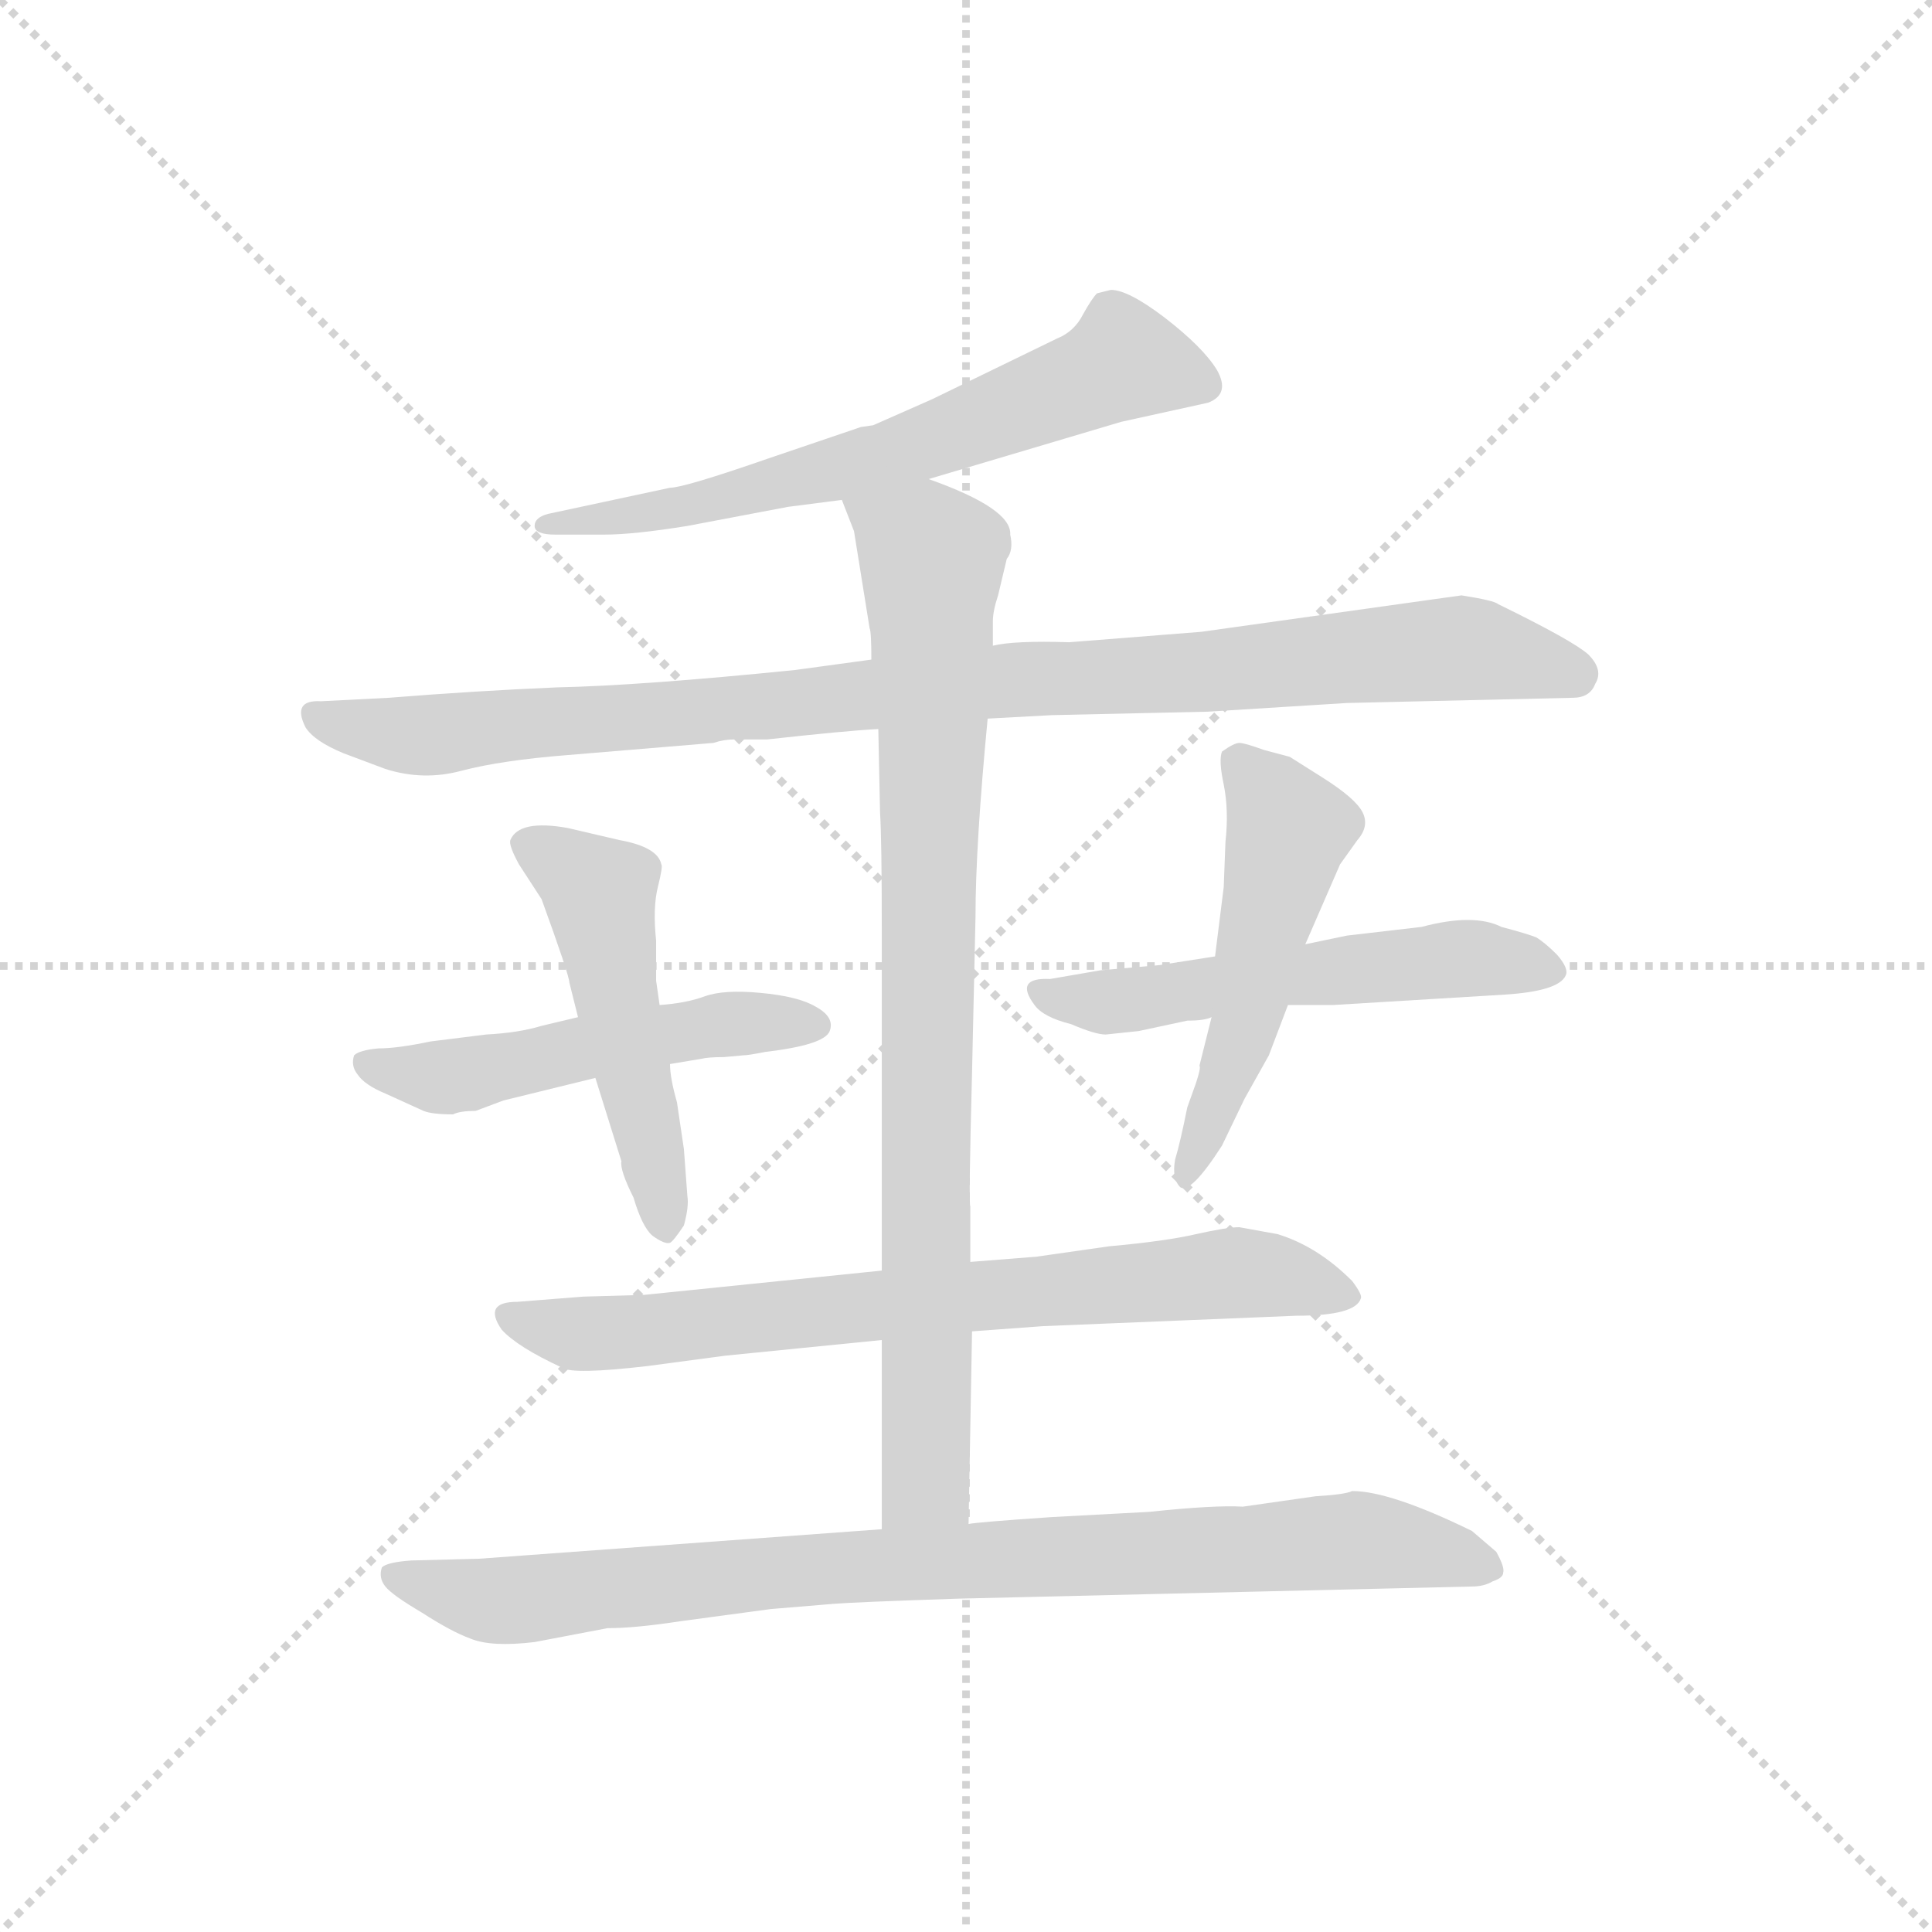 <svg version="1.1" viewBox="0 0 1024 1024" xmlns="http://www.w3.org/2000/svg">
  <g stroke="lightgray" stroke-dasharray="1,1" stroke-width="1" transform="scale(4, 4)">
    <line x1="0" y1="0" x2="256" y2="256"></line>
    <line x1="256" y1="0" x2="0" y2="256"></line>
    <line x1="128" y1="0" x2="128" y2="256"></line>
    <line x1="0" y1="128" x2="256" y2="128"></line>
  </g>
  <g transform="scale(0.92, -0.92) translate(60, -850)">
    <style type="text/css">
      
        @keyframes keyframes0 {
          from {
            stroke: blue;
            stroke-dashoffset: 650;
            stroke-width: 128;
          }
          68% {
            animation-timing-function: step-end;
            stroke: blue;
            stroke-dashoffset: 0;
            stroke-width: 128;
          }
          to {
            stroke: black;
            stroke-width: 1024;
          }
        }
        #make-me-a-hanzi-animation-0 {
          animation: keyframes0 0.779s both;
          animation-delay: 0s;
          animation-timing-function: linear;
        }
      
        @keyframes keyframes1 {
          from {
            stroke: blue;
            stroke-dashoffset: 988;
            stroke-width: 128;
          }
          76% {
            animation-timing-function: step-end;
            stroke: blue;
            stroke-dashoffset: 0;
            stroke-width: 128;
          }
          to {
            stroke: black;
            stroke-width: 1024;
          }
        }
        #make-me-a-hanzi-animation-1 {
          animation: keyframes1 1.054s both;
          animation-delay: 0.779s;
          animation-timing-function: linear;
        }
      
        @keyframes keyframes2 {
          from {
            stroke: blue;
            stroke-dashoffset: 517;
            stroke-width: 128;
          }
          63% {
            animation-timing-function: step-end;
            stroke: blue;
            stroke-dashoffset: 0;
            stroke-width: 128;
          }
          to {
            stroke: black;
            stroke-width: 1024;
          }
        }
        #make-me-a-hanzi-animation-2 {
          animation: keyframes2 0.671s both;
          animation-delay: 1.833s;
          animation-timing-function: linear;
        }
      
        @keyframes keyframes3 {
          from {
            stroke: blue;
            stroke-dashoffset: 499;
            stroke-width: 128;
          }
          62% {
            animation-timing-function: step-end;
            stroke: blue;
            stroke-dashoffset: 0;
            stroke-width: 128;
          }
          to {
            stroke: black;
            stroke-width: 1024;
          }
        }
        #make-me-a-hanzi-animation-3 {
          animation: keyframes3 0.656s both;
          animation-delay: 2.504s;
          animation-timing-function: linear;
        }
      
        @keyframes keyframes4 {
          from {
            stroke: blue;
            stroke-dashoffset: 552;
            stroke-width: 128;
          }
          64% {
            animation-timing-function: step-end;
            stroke: blue;
            stroke-dashoffset: 0;
            stroke-width: 128;
          }
          to {
            stroke: black;
            stroke-width: 1024;
          }
        }
        #make-me-a-hanzi-animation-4 {
          animation: keyframes4 0.699s both;
          animation-delay: 3.16s;
          animation-timing-function: linear;
        }
      
        @keyframes keyframes5 {
          from {
            stroke: blue;
            stroke-dashoffset: 516;
            stroke-width: 128;
          }
          63% {
            animation-timing-function: step-end;
            stroke: blue;
            stroke-dashoffset: 0;
            stroke-width: 128;
          }
          to {
            stroke: black;
            stroke-width: 1024;
          }
        }
        #make-me-a-hanzi-animation-5 {
          animation: keyframes5 0.67s both;
          animation-delay: 3.859s;
          animation-timing-function: linear;
        }
      
        @keyframes keyframes6 {
          from {
            stroke: blue;
            stroke-dashoffset: 743;
            stroke-width: 128;
          }
          71% {
            animation-timing-function: step-end;
            stroke: blue;
            stroke-dashoffset: 0;
            stroke-width: 128;
          }
          to {
            stroke: black;
            stroke-width: 1024;
          }
        }
        #make-me-a-hanzi-animation-6 {
          animation: keyframes6 0.855s both;
          animation-delay: 4.529s;
          animation-timing-function: linear;
        }
      
        @keyframes keyframes7 {
          from {
            stroke: blue;
            stroke-dashoffset: 871;
            stroke-width: 128;
          }
          74% {
            animation-timing-function: step-end;
            stroke: blue;
            stroke-dashoffset: 0;
            stroke-width: 128;
          }
          to {
            stroke: black;
            stroke-width: 1024;
          }
        }
        #make-me-a-hanzi-animation-7 {
          animation: keyframes7 0.959s both;
          animation-delay: 5.384s;
          animation-timing-function: linear;
        }
      
        @keyframes keyframes8 {
          from {
            stroke: blue;
            stroke-dashoffset: 893;
            stroke-width: 128;
          }
          74% {
            animation-timing-function: step-end;
            stroke: blue;
            stroke-dashoffset: 0;
            stroke-width: 128;
          }
          to {
            stroke: black;
            stroke-width: 1024;
          }
        }
        #make-me-a-hanzi-animation-8 {
          animation: keyframes8 0.977s both;
          animation-delay: 6.342s;
          animation-timing-function: linear;
        }
      
    </style>
    
      <path d="M 475 574 L 586 607 L 636 618 Q 649 623 641 637 Q 633 650 611 667 Q 590 683 580 683 L 572 681 Q 569 678 564 669 Q 559 659 549 655 L 477 620 L 443 605 L 436 604 L 383 586 Q 334 569 326 569 L 256 554 Q 248 552 248 547 Q 248 542 260 542 L 288 542 Q 305 542 336 547 L 394 558 L 425 562 L 475 574 Z" fill="lightgray"></path>
    
      <path d="M 509 436 L 546 438 L 636 440 L 716 445 L 846 448 Q 856 448 859 456 Q 864 464 855 473 Q 846 481 803 502 Q 801 504 782 507 L 632 486 L 556 480 Q 524 481 512 478 L 442 470 L 398 464 Q 309 455 261 454 Q 214 452 164 448 L 125 446 Q 108 447 116 431 Q 121 423 138 416 L 162 407 Q 184 400 206 406 Q 229 412 267 415 L 351 422 Q 357 424 363 424 L 382 424 Q 427 429 446 430 L 509 436 Z" fill="lightgray"></path>
    
      <path d="M 214 210 L 230 216 L 283 229 L 326 237 L 344 240 Q 348 241 357 241 L 368 242 Q 371 242 381 244 Q 415 248 418 256 Q 421 264 410 270 Q 400 276 378 278 Q 357 280 346 276 Q 335 272 320 271 L 273 264 L 252 259 Q 239 255 220 254 L 188 250 Q 169 246 158 246 Q 147 245 144 242 Q 142 236 146 231 Q 150 225 162 220 L 184 210 Q 189 208 201 208 Q 205 210 214 210 Z" fill="lightgray"></path>
    
      <path d="M 283 229 L 298 181 Q 297 176 305 160 Q 310 143 316 138 Q 323 133 326 134 Q 328 135 334 144 Q 337 155 336 161 L 334 188 L 330 215 Q 326 229 326 237 L 320 271 L 318 285 L 318 308 Q 316 327 319 339 Q 322 351 321 352 Q 319 362 297 366 L 267 373 Q 239 378 234 366 Q 233 363 239 352 L 252 332 Q 268 288 268 284 L 273 264 L 283 229 Z" fill="lightgray"></path>
    
      <path d="M 640 299 L 608 294 L 574 291 L 545 286 Q 524 287 536 271 Q 541 264 557 260 Q 571 254 577 254 L 596 256 L 624 262 Q 634 262 638 264 L 682 271 L 708 271 L 807 277 Q 838 279 842 288 Q 844 292 837 300 Q 830 307 825 310 Q 820 312 805 316 Q 789 324 759 316 L 716 311 L 692 306 L 640 299 Z" fill="lightgray"></path>
    
      <path d="M 645 339 L 640 299 L 638 264 L 631 236 Q 632 235 629 226 L 624 212 Q 620 192 617 182 Q 615 171 620 166 Q 626 162 644 190 L 657 217 L 671 242 L 682 271 L 692 306 L 712 352 L 722 366 Q 729 374 725 382 Q 721 390 702 402 L 683 414 L 668 418 Q 657 422 654 422 Q 651 422 644 417 Q 642 412 645 398 Q 648 383 646 365 L 645 339 Z" fill="lightgray"></path>
    
      <path d="M 500 83 L 541 86 L 687 92 Q 721 92 724 102 Q 725 104 719 112 Q 699 132 676 139 L 654 143 Q 647 143 629 139 Q 612 135 579 132 L 537 126 L 499 123 L 448 118 L 311 104 L 276 103 L 238 100 Q 218 100 229 84 Q 238 74 264 62 Q 270 58 313 63 L 358 69 L 448 78 L 500 83 Z" fill="lightgray"></path>
    
      <path d="M 498 -28 L 500 83 L 499 123 L 499 155 Q 498 156 500 232 L 502 322 Q 502 363 509 436 L 512 478 L 512 492 Q 512 498 515 507 L 520 528 Q 524 533 522 542 Q 523 557 475 574 C 447 585 414 590 425 562 L 432 544 L 441 488 Q 442 486 442 470 L 446 430 L 447 382 Q 448 366 448 316 L 448 118 L 448 78 L 448 -31 C 448 -61 497 -58 498 -28 Z" fill="lightgray"></path>
    
      <path d="M 384 -77 L 420 -74 Q 432 -73 492 -71 L 788 -64 Q 795 -64 800 -61 Q 806 -59 806 -56 Q 807 -53 802 -44 L 788 -32 Q 741 -9 719 -9 Q 715 -11 698 -12 L 656 -18 Q 640 -17 602 -21 L 546 -24 Q 502 -27 498 -28 L 448 -31 L 216 -48 L 177 -49 Q 163 -50 160 -53 Q 158 -59 162 -64 Q 166 -69 183 -79 Q 200 -90 211 -94 Q 223 -99 248 -96 L 290 -88 Q 306 -88 332 -84 L 384 -77 Z" fill="lightgray"></path>
    
    
      <clipPath id="make-me-a-hanzi-clip-0">
        <path d="M 475 574 L 586 607 L 636 618 Q 649 623 641 637 Q 633 650 611 667 Q 590 683 580 683 L 572 681 Q 569 678 564 669 Q 559 659 549 655 L 477 620 L 443 605 L 436 604 L 383 586 Q 334 569 326 569 L 256 554 Q 248 552 248 547 Q 248 542 260 542 L 288 542 Q 305 542 336 547 L 394 558 L 425 562 L 475 574 Z"></path>
      </clipPath>
      <path clip-path="url(#make-me-a-hanzi-clip-0)" d="M 633 629 L 585 641 L 452 588 L 327 556 L 255 547" fill="none" id="make-me-a-hanzi-animation-0" stroke-dasharray="522 1044" stroke-linecap="round"></path>
    
      <clipPath id="make-me-a-hanzi-clip-1">
        <path d="M 509 436 L 546 438 L 636 440 L 716 445 L 846 448 Q 856 448 859 456 Q 864 464 855 473 Q 846 481 803 502 Q 801 504 782 507 L 632 486 L 556 480 Q 524 481 512 478 L 442 470 L 398 464 Q 309 455 261 454 Q 214 452 164 448 L 125 446 Q 108 447 116 431 Q 121 423 138 416 L 162 407 Q 184 400 206 406 Q 229 412 267 415 L 351 422 Q 357 424 363 424 L 382 424 Q 427 429 446 430 L 509 436 Z"></path>
      </clipPath>
      <path clip-path="url(#make-me-a-hanzi-clip-1)" d="M 122 438 L 137 431 L 185 426 L 779 477 L 848 462" fill="none" id="make-me-a-hanzi-animation-1" stroke-dasharray="860 1720" stroke-linecap="round"></path>
    
      <clipPath id="make-me-a-hanzi-clip-2">
        <path d="M 214 210 L 230 216 L 283 229 L 326 237 L 344 240 Q 348 241 357 241 L 368 242 Q 371 242 381 244 Q 415 248 418 256 Q 421 264 410 270 Q 400 276 378 278 Q 357 280 346 276 Q 335 272 320 271 L 273 264 L 252 259 Q 239 255 220 254 L 188 250 Q 169 246 158 246 Q 147 245 144 242 Q 142 236 146 231 Q 150 225 162 220 L 184 210 Q 189 208 201 208 Q 205 210 214 210 Z"></path>
      </clipPath>
      <path clip-path="url(#make-me-a-hanzi-clip-2)" d="M 153 238 L 192 229 L 344 258 L 410 259" fill="none" id="make-me-a-hanzi-animation-2" stroke-dasharray="389 778" stroke-linecap="round"></path>
    
      <clipPath id="make-me-a-hanzi-clip-3">
        <path d="M 283 229 L 298 181 Q 297 176 305 160 Q 310 143 316 138 Q 323 133 326 134 Q 328 135 334 144 Q 337 155 336 161 L 334 188 L 330 215 Q 326 229 326 237 L 320 271 L 318 285 L 318 308 Q 316 327 319 339 Q 322 351 321 352 Q 319 362 297 366 L 267 373 Q 239 378 234 366 Q 233 363 239 352 L 252 332 Q 268 288 268 284 L 273 264 L 283 229 Z"></path>
      </clipPath>
      <path clip-path="url(#make-me-a-hanzi-clip-3)" d="M 244 362 L 285 333 L 324 144" fill="none" id="make-me-a-hanzi-animation-3" stroke-dasharray="371 742" stroke-linecap="round"></path>
    
      <clipPath id="make-me-a-hanzi-clip-4">
        <path d="M 640 299 L 608 294 L 574 291 L 545 286 Q 524 287 536 271 Q 541 264 557 260 Q 571 254 577 254 L 596 256 L 624 262 Q 634 262 638 264 L 682 271 L 708 271 L 807 277 Q 838 279 842 288 Q 844 292 837 300 Q 830 307 825 310 Q 820 312 805 316 Q 789 324 759 316 L 716 311 L 692 306 L 640 299 Z"></path>
      </clipPath>
      <path clip-path="url(#make-me-a-hanzi-clip-4)" d="M 540 279 L 599 274 L 784 298 L 834 292" fill="none" id="make-me-a-hanzi-animation-4" stroke-dasharray="424 848" stroke-linecap="round"></path>
    
      <clipPath id="make-me-a-hanzi-clip-5">
        <path d="M 645 339 L 640 299 L 638 264 L 631 236 Q 632 235 629 226 L 624 212 Q 620 192 617 182 Q 615 171 620 166 Q 626 162 644 190 L 657 217 L 671 242 L 682 271 L 692 306 L 712 352 L 722 366 Q 729 374 725 382 Q 721 390 702 402 L 683 414 L 668 418 Q 657 422 654 422 Q 651 422 644 417 Q 642 412 645 398 Q 648 383 646 365 L 645 339 Z"></path>
      </clipPath>
      <path clip-path="url(#make-me-a-hanzi-clip-5)" d="M 653 412 L 674 389 L 681 369 L 652 244 L 622 171" fill="none" id="make-me-a-hanzi-animation-5" stroke-dasharray="388 776" stroke-linecap="round"></path>
    
      <clipPath id="make-me-a-hanzi-clip-6">
        <path d="M 500 83 L 541 86 L 687 92 Q 721 92 724 102 Q 725 104 719 112 Q 699 132 676 139 L 654 143 Q 647 143 629 139 Q 612 135 579 132 L 537 126 L 499 123 L 448 118 L 311 104 L 276 103 L 238 100 Q 218 100 229 84 Q 238 74 264 62 Q 270 58 313 63 L 358 69 L 448 78 L 500 83 Z"></path>
      </clipPath>
      <path clip-path="url(#make-me-a-hanzi-clip-6)" d="M 234 92 L 264 82 L 301 82 L 655 117 L 716 104" fill="none" id="make-me-a-hanzi-animation-6" stroke-dasharray="615 1230" stroke-linecap="round"></path>
    
      <clipPath id="make-me-a-hanzi-clip-7">
        <path d="M 498 -28 L 500 83 L 499 123 L 499 155 Q 498 156 500 232 L 502 322 Q 502 363 509 436 L 512 478 L 512 492 Q 512 498 515 507 L 520 528 Q 524 533 522 542 Q 523 557 475 574 C 447 585 414 590 425 562 L 432 544 L 441 488 Q 442 486 442 470 L 446 430 L 447 382 Q 448 366 448 316 L 448 118 L 448 78 L 448 -31 C 448 -61 497 -58 498 -28 Z"></path>
      </clipPath>
      <path clip-path="url(#make-me-a-hanzi-clip-7)" d="M 432 560 L 477 528 L 474 -4 L 454 -23" fill="none" id="make-me-a-hanzi-animation-7" stroke-dasharray="743 1486" stroke-linecap="round"></path>
    
      <clipPath id="make-me-a-hanzi-clip-8">
        <path d="M 384 -77 L 420 -74 Q 432 -73 492 -71 L 788 -64 Q 795 -64 800 -61 Q 806 -59 806 -56 Q 807 -53 802 -44 L 788 -32 Q 741 -9 719 -9 Q 715 -11 698 -12 L 656 -18 Q 640 -17 602 -21 L 546 -24 Q 502 -27 498 -28 L 448 -31 L 216 -48 L 177 -49 Q 163 -50 160 -53 Q 158 -59 162 -64 Q 166 -69 183 -79 Q 200 -90 211 -94 Q 223 -99 248 -96 L 290 -88 Q 306 -88 332 -84 L 384 -77 Z"></path>
      </clipPath>
      <path clip-path="url(#make-me-a-hanzi-clip-8)" d="M 165 -58 L 239 -72 L 426 -52 L 722 -37 L 798 -52" fill="none" id="make-me-a-hanzi-animation-8" stroke-dasharray="765 1530" stroke-linecap="round"></path>
    
  </g>
</svg>